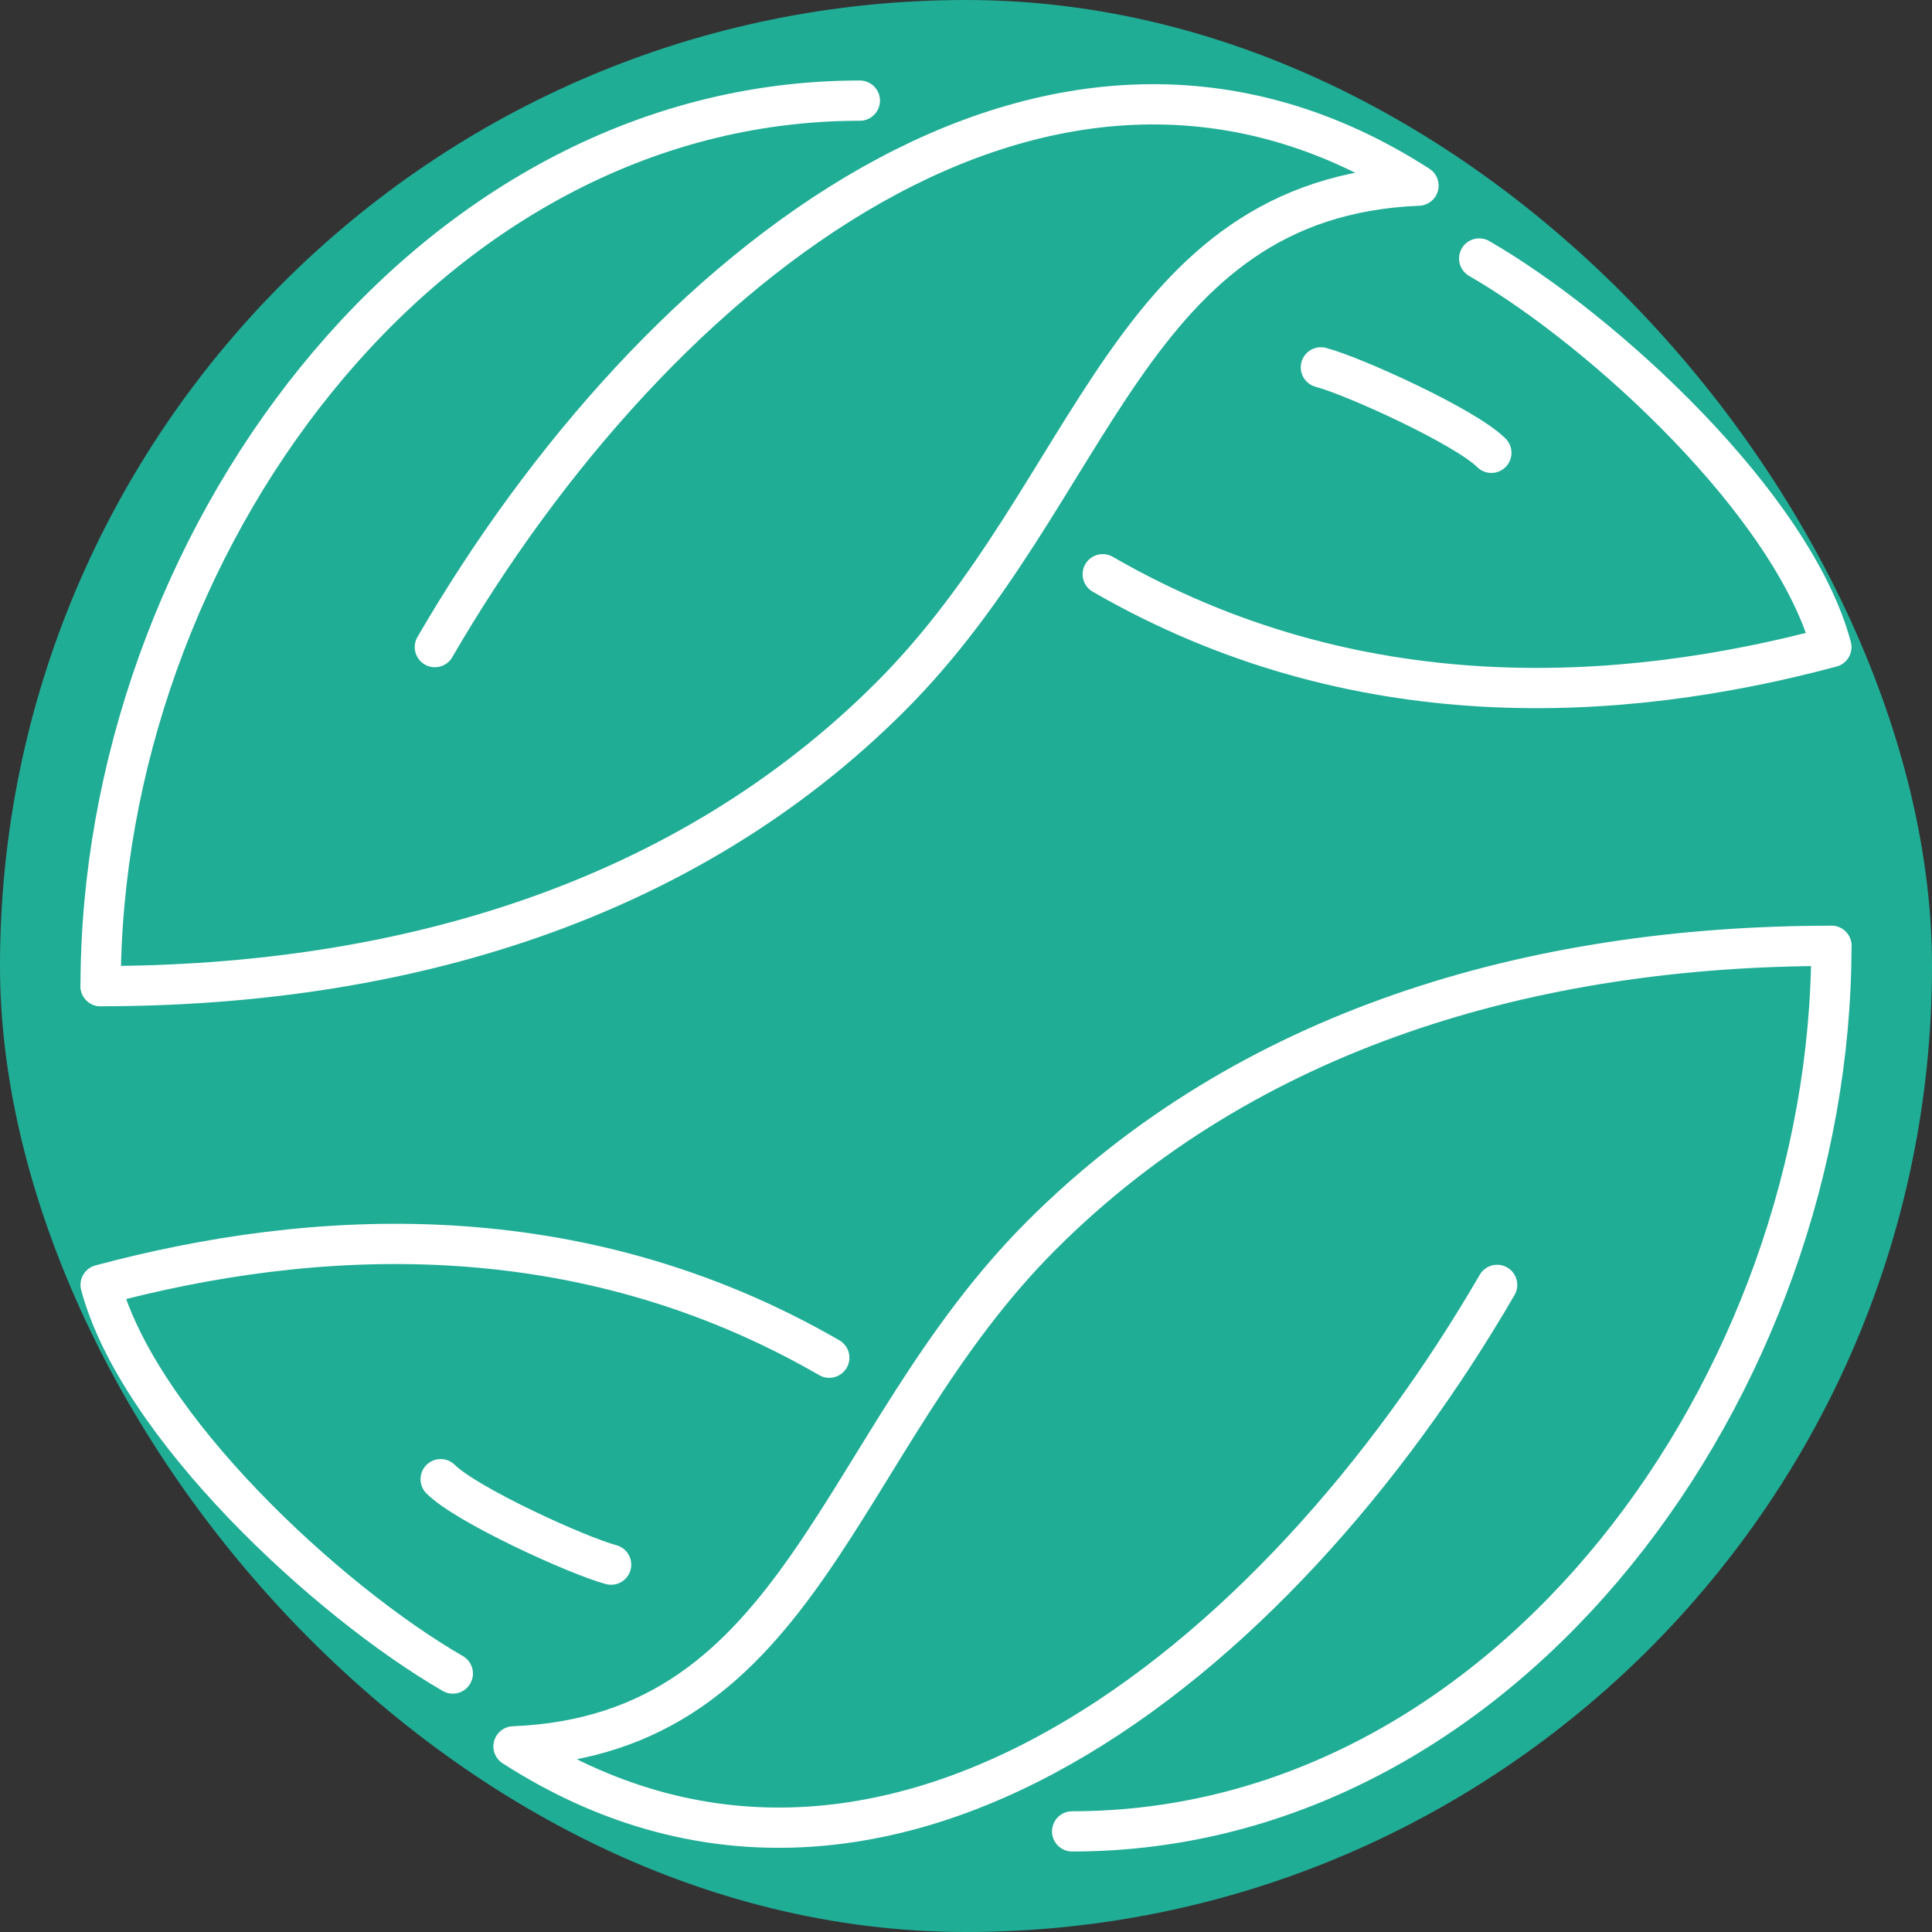 <svg width="48" height="48" viewBox="0 0 48 48" fill="none" xmlns="http://www.w3.org/2000/svg">
<rect x="0" y="0" width="48" height="48" fill="#333333" stroke="none"/>
<rect width="48" height="48" rx="24" fill="#20AD96"/>
<path d="M2.5 24.5C9.942 24.5 17.003 22.429 22.125 17.307C27.245 12.187 28.002 4.908 35.242 4.612C26.104 -1.265 16.286 6.632 10.804 16.077" stroke="white" stroke-linecap="round" stroke-linejoin="round"/>
<path d="M21.363 2.5C10.506 2.5 2.5 13.64 2.5 24.501M36.75 6.422C39.88 8.23 44.563 12.579 45.5 16.077C40.253 17.483 33.663 17.885 27.397 14.267" stroke="white" stroke-linecap="round" stroke-linejoin="round"/>
<path d="M32.817 9.127C33.663 9.353 36.412 10.609 37.052 11.25M45.5 23.499C38.059 23.499 30.997 25.571 25.876 30.692C20.754 35.813 19.999 43.092 12.758 43.388C21.897 49.265 31.714 41.368 37.196 31.923" stroke="white" stroke-linecap="round" stroke-linejoin="round"/>
<path d="M26.637 45.5C37.494 45.5 45.5 34.36 45.5 23.499M11.25 41.578C8.12 39.77 3.437 35.42 2.5 31.922C7.747 30.516 14.337 30.114 20.603 33.732" stroke="white" stroke-linecap="round" stroke-linejoin="round"/>
<path d="M15.183 38.873C14.337 38.646 11.588 37.391 10.948 36.75" stroke="white" stroke-linecap="round" stroke-linejoin="round"/>
</svg>
